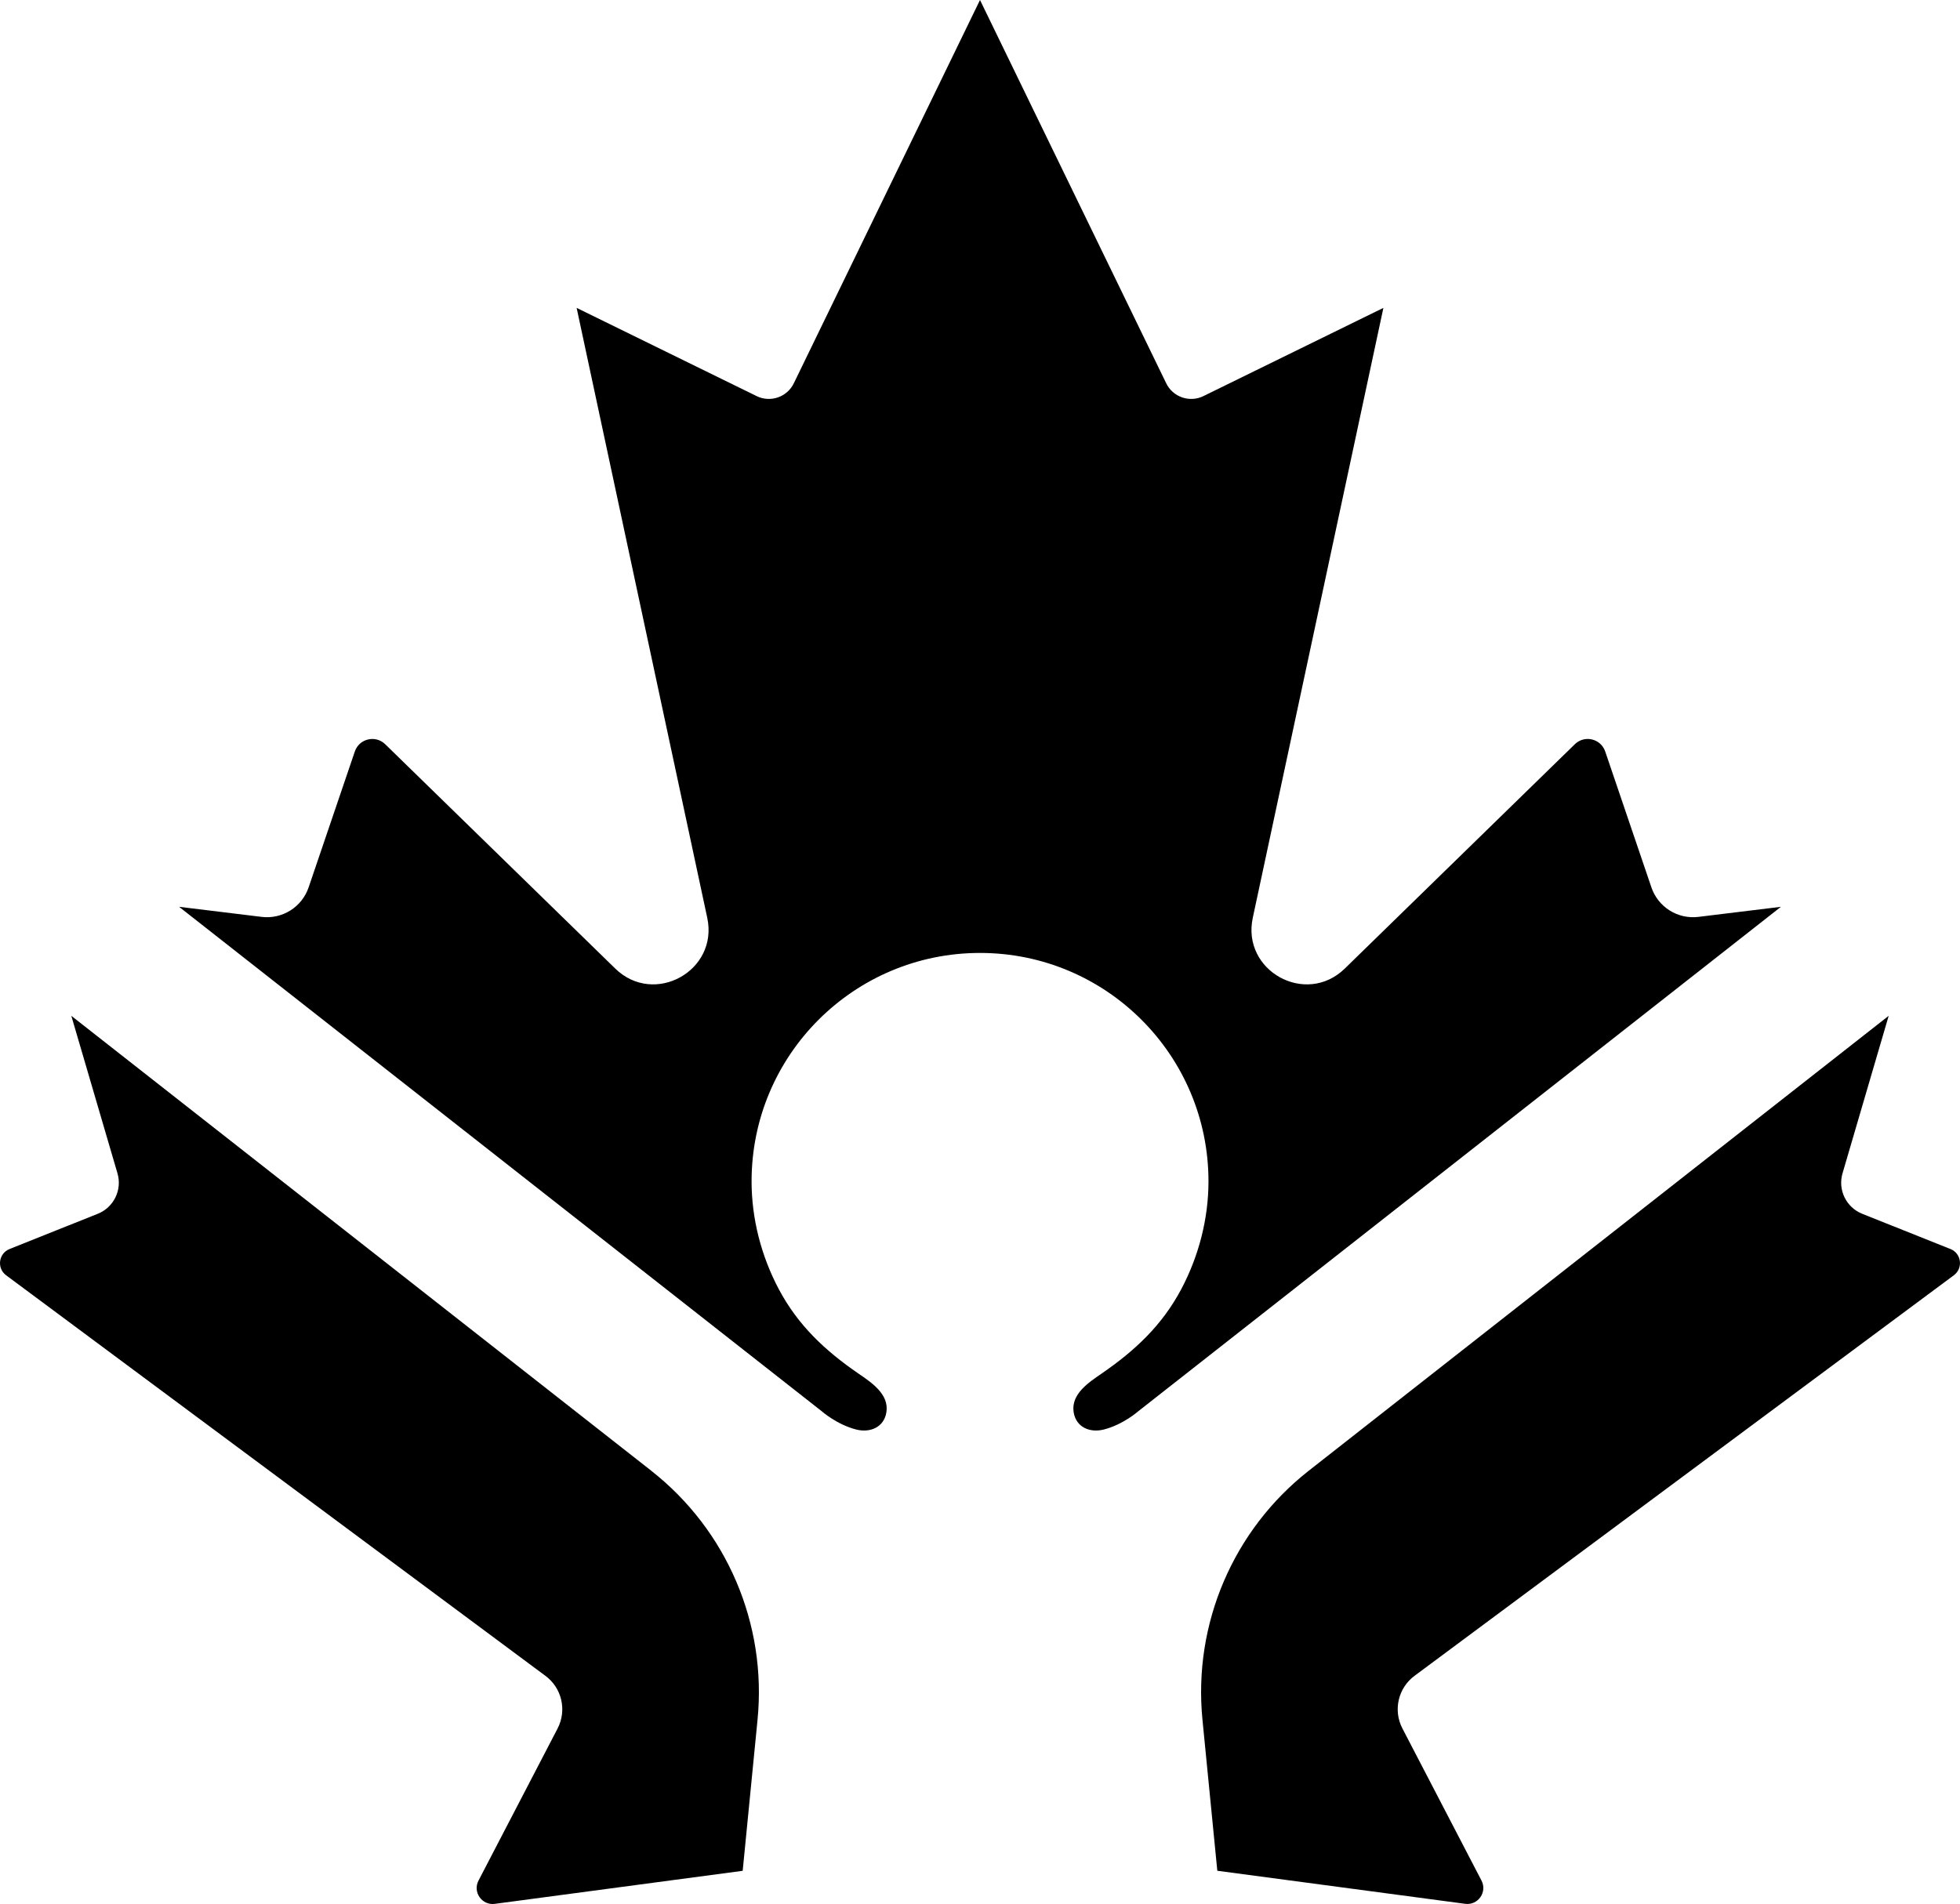 <svg data-name="Layer 1" xmlns="http://www.w3.org/2000/svg" viewBox="0 0 628.28 610.43"><path d="m625.22 400.45-28.3-11.31c-5.12-2.05-7.85-7.65-6.3-12.95l14.8-50.51-185.88 145.83c-24.26 19.04-37.12 49.15-34.09 79.84l4.76 48.43 79.46 10.6c4.16.55 7.19-3.85 5.18-7.54l-25.31-48.69c-3.05-5.87-1.34-13.09 4.03-16.97l172.74-128.32c3.05-2.27 2.44-7.01-1.09-8.42ZM208.74 471.51 22.86 325.68l14.8 50.51c1.55 5.29-1.18 10.9-6.3 12.95l-28.3 11.31c-3.53 1.41-4.15 6.15-1.09 8.42l172.74 128.32c5.37 3.87 7.08 11.09 4.03 16.97l-25.31 48.69c-2.01 3.69 1.01 8.09 5.18 7.54l79.46-10.6 4.76-48.43c3.03-30.69-9.82-60.81-34.09-79.84ZM544.42 293.96c-6.63.81-12.91-3.14-15.06-9.46l-14.81-43.57c-1.39-4.09-6.55-5.36-9.68-2.38l-73.8 71.98c-12.47 12.16-33.13.75-29.49-16.28l41.87-195.54-57.69 28.28c-4.45 2.18-9.83.31-11.96-4.17L314.14 0l-59.65 122.82c-2.13 4.48-7.51 6.35-11.96 4.17l-57.69-28.28 41.87 195.54c3.65 17.03-17.02 28.44-29.49 16.28l-73.8-71.98c-3.13-2.97-8.29-1.7-9.68 2.38L98.93 284.5c-2.15 6.32-8.44 10.27-15.06 9.46l-26.46-3.23 206.02 161.74s4.77 4.24 11.01 5.84c4.41 1.13 8.93-.65 9.7-5.56.91-5.81-4.9-9.58-8.99-12.39-10.69-7.35-19.39-15.49-25.54-27.11-5.59-10.57-8.69-22.53-8.69-34.5 0-40.44 32.78-73.23 73.23-73.23s73.23 32.79 73.23 73.23c0 11.97-3.1 23.93-8.69 34.5-6.14 11.62-14.85 19.75-25.54 27.11-4.1 2.82-9.9 6.58-8.99 12.39.77 4.91 5.28 6.69 9.69 5.56 6.24-1.6 11.01-5.84 11.01-5.84l206.02-161.74-26.46 3.23Z"></path></svg>
